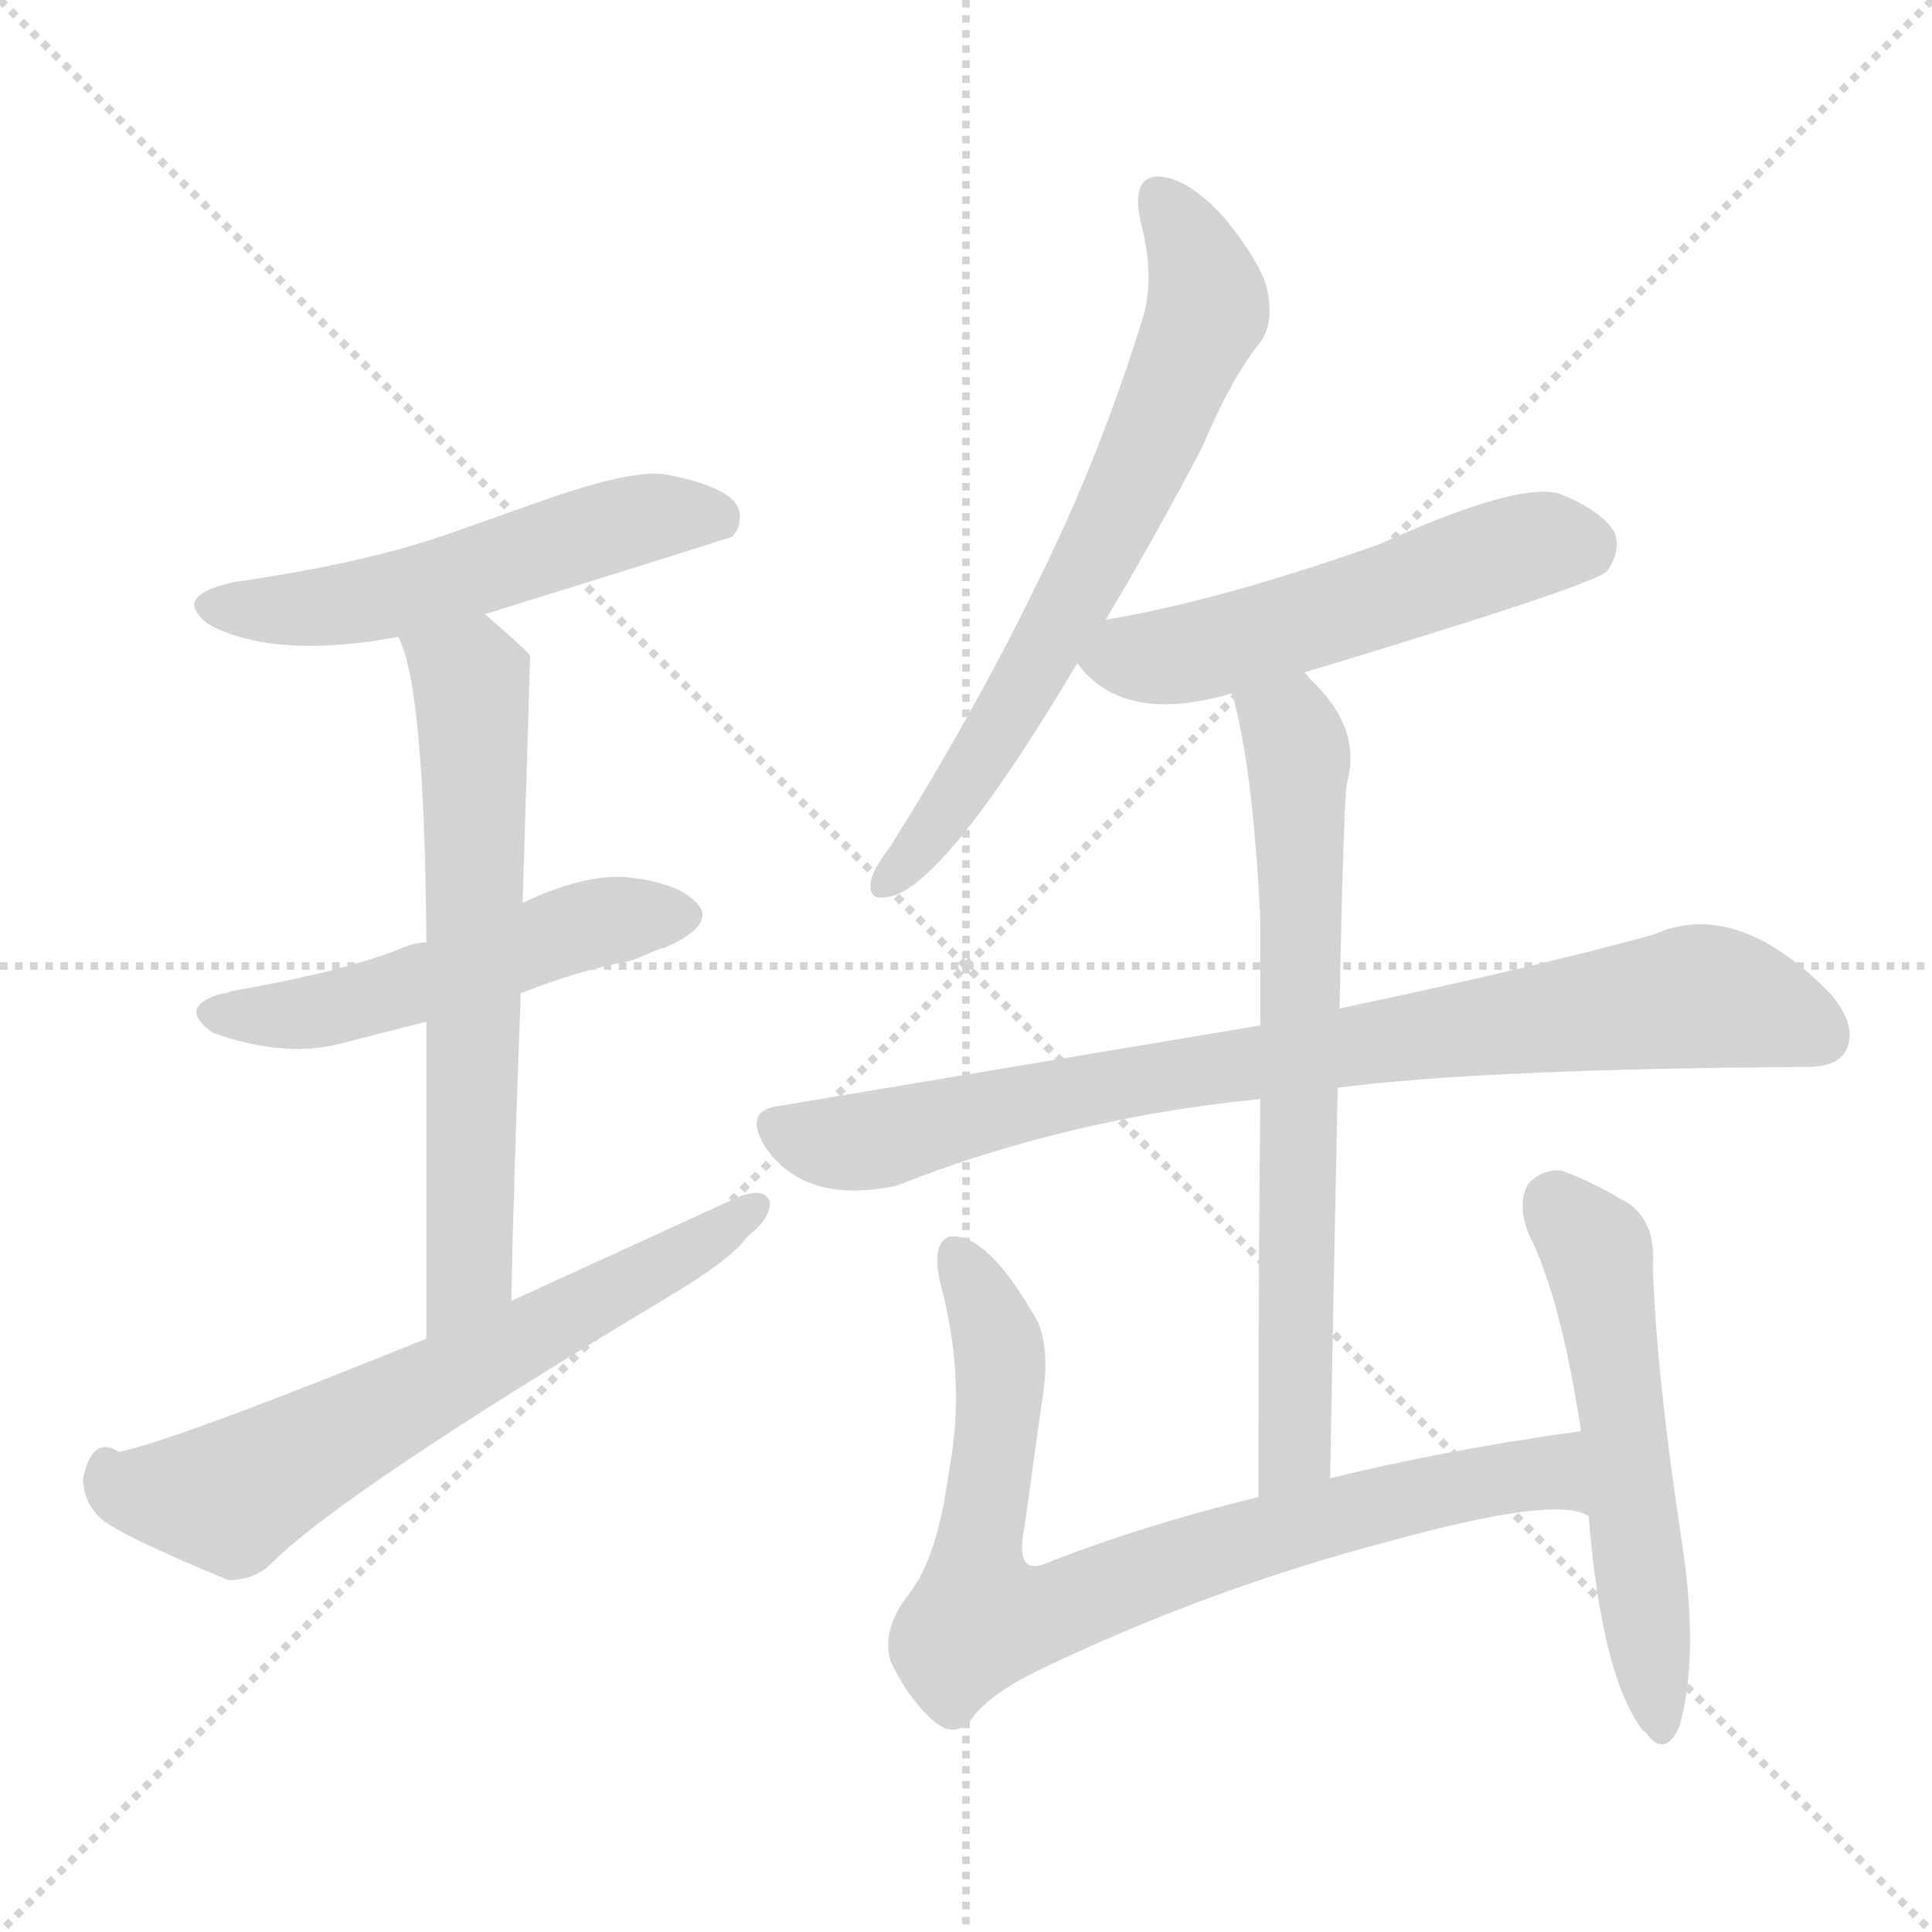 <svg xmlns="http://www.w3.org/2000/svg" version="1.1" viewBox="0 0 1024 1024">
  <g stroke="lightgray" stroke-dasharray="1,1" stroke-width="1" transform="scale(4, 4)">
    <line x1="0" y1="0" x2="256" y2="256" />
    <line x1="256" y1="0" x2="0" y2="256" />
    <line x1="128" y1="0" x2="128" y2="256" />
    <line x1="0" y1="128" x2="256" y2="128" />
  </g>
  <g transform="scale(1.0, -1.0) translate(0.0, -849.50)">
    <style type="text/css">
      
        @keyframes keyframes0 {
          from {
            stroke: blue;
            stroke-dashoffset: 527;
            stroke-width: 128;
          }
          63% {
            animation-timing-function: step-end;
            stroke: blue;
            stroke-dashoffset: 0;
            stroke-width: 128;
          }
          to {
            stroke: black;
            stroke-width: 1024;
          }
        }
        #make-me-a-hanzi-animation-0 {
          animation: keyframes0 0.679s both;
          animation-delay: 0s;
          animation-timing-function: linear;
        }
      
        @keyframes keyframes1 {
          from {
            stroke: blue;
            stroke-dashoffset: 510;
            stroke-width: 128;
          }
          62% {
            animation-timing-function: step-end;
            stroke: blue;
            stroke-dashoffset: 0;
            stroke-width: 128;
          }
          to {
            stroke: black;
            stroke-width: 1024;
          }
        }
        #make-me-a-hanzi-animation-1 {
          animation: keyframes1 0.665s both;
          animation-delay: 0.679s;
          animation-timing-function: linear;
        }
      
        @keyframes keyframes2 {
          from {
            stroke: blue;
            stroke-dashoffset: 642;
            stroke-width: 128;
          }
          68% {
            animation-timing-function: step-end;
            stroke: blue;
            stroke-dashoffset: 0;
            stroke-width: 128;
          }
          to {
            stroke: black;
            stroke-width: 1024;
          }
        }
        #make-me-a-hanzi-animation-2 {
          animation: keyframes2 0.772s both;
          animation-delay: 1.344s;
          animation-timing-function: linear;
        }
      
        @keyframes keyframes3 {
          from {
            stroke: blue;
            stroke-dashoffset: 644;
            stroke-width: 128;
          }
          68% {
            animation-timing-function: step-end;
            stroke: blue;
            stroke-dashoffset: 0;
            stroke-width: 128;
          }
          to {
            stroke: black;
            stroke-width: 1024;
          }
        }
        #make-me-a-hanzi-animation-3 {
          animation: keyframes3 0.774s both;
          animation-delay: 2.116s;
          animation-timing-function: linear;
        }
      
        @keyframes keyframes4 {
          from {
            stroke: blue;
            stroke-dashoffset: 666;
            stroke-width: 128;
          }
          68% {
            animation-timing-function: step-end;
            stroke: blue;
            stroke-dashoffset: 0;
            stroke-width: 128;
          }
          to {
            stroke: black;
            stroke-width: 1024;
          }
        }
        #make-me-a-hanzi-animation-4 {
          animation: keyframes4 0.792s both;
          animation-delay: 2.89s;
          animation-timing-function: linear;
        }
      
        @keyframes keyframes5 {
          from {
            stroke: blue;
            stroke-dashoffset: 526;
            stroke-width: 128;
          }
          63% {
            animation-timing-function: step-end;
            stroke: blue;
            stroke-dashoffset: 0;
            stroke-width: 128;
          }
          to {
            stroke: black;
            stroke-width: 1024;
          }
        }
        #make-me-a-hanzi-animation-5 {
          animation: keyframes5 0.678s both;
          animation-delay: 3.682s;
          animation-timing-function: linear;
        }
      
        @keyframes keyframes6 {
          from {
            stroke: blue;
            stroke-dashoffset: 819;
            stroke-width: 128;
          }
          73% {
            animation-timing-function: step-end;
            stroke: blue;
            stroke-dashoffset: 0;
            stroke-width: 128;
          }
          to {
            stroke: black;
            stroke-width: 1024;
          }
        }
        #make-me-a-hanzi-animation-6 {
          animation: keyframes6 0.917s both;
          animation-delay: 4.361s;
          animation-timing-function: linear;
        }
      
        @keyframes keyframes7 {
          from {
            stroke: blue;
            stroke-dashoffset: 689;
            stroke-width: 128;
          }
          69% {
            animation-timing-function: step-end;
            stroke: blue;
            stroke-dashoffset: 0;
            stroke-width: 128;
          }
          to {
            stroke: black;
            stroke-width: 1024;
          }
        }
        #make-me-a-hanzi-animation-7 {
          animation: keyframes7 0.811s both;
          animation-delay: 5.277s;
          animation-timing-function: linear;
        }
      
        @keyframes keyframes8 {
          from {
            stroke: blue;
            stroke-dashoffset: 791;
            stroke-width: 128;
          }
          72% {
            animation-timing-function: step-end;
            stroke: blue;
            stroke-dashoffset: 0;
            stroke-width: 128;
          }
          to {
            stroke: black;
            stroke-width: 1024;
          }
        }
        #make-me-a-hanzi-animation-8 {
          animation: keyframes8 0.894s both;
          animation-delay: 6.088s;
          animation-timing-function: linear;
        }
      
        @keyframes keyframes9 {
          from {
            stroke: blue;
            stroke-dashoffset: 545;
            stroke-width: 128;
          }
          64% {
            animation-timing-function: step-end;
            stroke: blue;
            stroke-dashoffset: 0;
            stroke-width: 128;
          }
          to {
            stroke: black;
            stroke-width: 1024;
          }
        }
        #make-me-a-hanzi-animation-9 {
          animation: keyframes9 0.694s both;
          animation-delay: 6.981s;
          animation-timing-function: linear;
        }
      
    </style>
    
      <path d="M 257 524 Q 354 554 388 565 Q 392 569 392 574 Q 395 590 353 598 Q 336 601 290 585 L 239 567 Q 194 551 124 541 L 120 540 Q 97 534 105 524 Q 108 519 118 515 Q 153 501 211 512 L 257 524 Z" fill="lightgray" />
    
      <path d="M 276 323 Q 306 335 333 340 Q 337 341 343.5 344 Q 350 347 352 347 Q 375 357 372 367 Q 365 380 337 384 Q 313 388 277 371 L 226 350 Q 220 350 213 347 Q 184 335 122 324 Q 121 323 118 323 Q 93 316 113 302 Q 150 289 179 296 L 226 308 L 276 323 Z" fill="lightgray" />
    
      <path d="M 271 160 Q 272 215 276 323 L 277 371 L 281 502 Q 279 505 257 524 C 234 544 201 540 211 512 Q 225 487 226 350 L 226 308 L 226 140 C 226 110 270 130 271 160 Z" fill="lightgray" />
    
      <path d="M 44 66 Q 44 54 53 45 Q 63 36 121 12 Q 135 12 144 21 Q 182 59 354 162 Q 389 183 396 194 Q 409 204 408 213 Q 404 221 389 214 L 271 160 L 226 140 Q 90 85 63 80 Q 49 89 44 66 Z" fill="lightgray" />
    
      <path d="M 586 521 Q 610 561 637 612 Q 653 650 668 668 Q 675 678 672 694 Q 670 708 649 734 Q 629 756 613 756 Q 599 755 605 730 Q 612 703 606 682 Q 583 607 549 539 Q 517 473 472 401 Q 463 389 462 384 Q 459 372 470 374 Q 499 377 571 498 L 586 521 Z" fill="lightgray" />
    
      <path d="M 691 493 Q 847 540 852 547 Q 859 557 856 567 Q 849 579 826 588 Q 804 594 731 561 Q 646 531 586 521 C 556 516 556 516 571 498 Q 595 465 653 482 L 691 493 Z" fill="lightgray" />
    
      <path d="M 709 273 Q 787 283 958 284 Q 975 284 979 294 Q 984 307 970 323 Q 920 374 876 354 Q 810 336 710 315 L 668 306 L 411 263 Q 394 260 406 241 Q 427 211 475 221 Q 566 257 668 267 L 709 273 Z" fill="lightgray" />
    
      <path d="M 705 66 Q 707 178 709 273 L 710 315 Q 712 422 714 435 Q 722 464 694 490 Q 692 493 691 493 C 670 514 646 511 653 482 Q 664 444 668 362 L 668 306 L 668 267 Q 667 187 667 56 C 667 26 704 36 705 66 Z" fill="lightgray" />
    
      <path d="M 838 91 Q 766 81 705 66 L 667 56 Q 605 41 552 20 Q 538 16 543 40 L 552 105 Q 557 133 550 149 Q 523 197 503 194 Q 493 190 499 167 Q 512 117 503 70 Q 497 24 482 5 Q 467 -14 472 -31 Q 481 -50 494 -62 Q 505 -72 514 -63 Q 523 -49 552 -35 Q 642 8 738 33 Q 825 57 842 46 C 871 40 868 95 838 91 Z" fill="lightgray" />
    
      <path d="M 842 46 Q 849 -40 871 -68 Q 872 -68 874 -71 Q 883 -81 890 -66 Q 901 -28 891 35 Q 878 121 876 178 Q 878 205 859 214 Q 844 223 828 229 Q 817 230 810 222 Q 804 212 810 196 Q 827 163 838 91 L 842 46 Z" fill="lightgray" />
    
    
      <clipPath id="make-me-a-hanzi-clip-0">
        <path d="M 257 524 Q 354 554 388 565 Q 392 569 392 574 Q 395 590 353 598 Q 336 601 290 585 L 239 567 Q 194 551 124 541 L 120 540 Q 97 534 105 524 Q 108 519 118 515 Q 153 501 211 512 L 257 524 Z" />
      </clipPath>
      <path clip-path="url(#make-me-a-hanzi-clip-0)" d="M 116 529 L 182 529 L 342 575 L 381 574" fill="none" id="make-me-a-hanzi-animation-0" stroke-dasharray="399 798" stroke-linecap="round" />
    
      <clipPath id="make-me-a-hanzi-clip-1">
        <path d="M 276 323 Q 306 335 333 340 Q 337 341 343.5 344 Q 350 347 352 347 Q 375 357 372 367 Q 365 380 337 384 Q 313 388 277 371 L 226 350 Q 220 350 213 347 Q 184 335 122 324 Q 121 323 118 323 Q 93 316 113 302 Q 150 289 179 296 L 226 308 L 276 323 Z" />
      </clipPath>
      <path clip-path="url(#make-me-a-hanzi-clip-1)" d="M 115 313 L 180 316 L 320 361 L 362 365" fill="none" id="make-me-a-hanzi-animation-1" stroke-dasharray="382 764" stroke-linecap="round" />
    
      <clipPath id="make-me-a-hanzi-clip-2">
        <path d="M 271 160 Q 272 215 276 323 L 277 371 L 281 502 Q 279 505 257 524 C 234 544 201 540 211 512 Q 225 487 226 350 L 226 308 L 226 140 C 226 110 270 130 271 160 Z" />
      </clipPath>
      <path clip-path="url(#make-me-a-hanzi-clip-2)" d="M 219 512 L 249 489 L 252 437 L 249 175 L 229 148" fill="none" id="make-me-a-hanzi-animation-2" stroke-dasharray="514 1028" stroke-linecap="round" />
    
      <clipPath id="make-me-a-hanzi-clip-3">
        <path d="M 44 66 Q 44 54 53 45 Q 63 36 121 12 Q 135 12 144 21 Q 182 59 354 162 Q 389 183 396 194 Q 409 204 408 213 Q 404 221 389 214 L 271 160 L 226 140 Q 90 85 63 80 Q 49 89 44 66 Z" />
      </clipPath>
      <path clip-path="url(#make-me-a-hanzi-clip-3)" d="M 56 69 L 75 58 L 121 56 L 336 169 L 401 210" fill="none" id="make-me-a-hanzi-animation-3" stroke-dasharray="516 1032" stroke-linecap="round" />
    
      <clipPath id="make-me-a-hanzi-clip-4">
        <path d="M 586 521 Q 610 561 637 612 Q 653 650 668 668 Q 675 678 672 694 Q 670 708 649 734 Q 629 756 613 756 Q 599 755 605 730 Q 612 703 606 682 Q 583 607 549 539 Q 517 473 472 401 Q 463 389 462 384 Q 459 372 470 374 Q 499 377 571 498 L 586 521 Z" />
      </clipPath>
      <path clip-path="url(#make-me-a-hanzi-clip-4)" d="M 616 743 L 639 696 L 634 671 L 550 495 L 504 422 L 471 383" fill="none" id="make-me-a-hanzi-animation-4" stroke-dasharray="538 1076" stroke-linecap="round" />
    
      <clipPath id="make-me-a-hanzi-clip-5">
        <path d="M 691 493 Q 847 540 852 547 Q 859 557 856 567 Q 849 579 826 588 Q 804 594 731 561 Q 646 531 586 521 C 556 516 556 516 571 498 Q 595 465 653 482 L 691 493 Z" />
      </clipPath>
      <path clip-path="url(#make-me-a-hanzi-clip-5)" d="M 582 499 L 665 512 L 809 560 L 843 557" fill="none" id="make-me-a-hanzi-animation-5" stroke-dasharray="398 796" stroke-linecap="round" />
    
      <clipPath id="make-me-a-hanzi-clip-6">
        <path d="M 709 273 Q 787 283 958 284 Q 975 284 979 294 Q 984 307 970 323 Q 920 374 876 354 Q 810 336 710 315 L 668 306 L 411 263 Q 394 260 406 241 Q 427 211 475 221 Q 566 257 668 267 L 709 273 Z" />
      </clipPath>
      <path clip-path="url(#make-me-a-hanzi-clip-6)" d="M 412 251 L 463 245 L 588 275 L 894 321 L 919 319 L 964 301" fill="none" id="make-me-a-hanzi-animation-6" stroke-dasharray="691 1382" stroke-linecap="round" />
    
      <clipPath id="make-me-a-hanzi-clip-7">
        <path d="M 705 66 Q 707 178 709 273 L 710 315 Q 712 422 714 435 Q 722 464 694 490 Q 692 493 691 493 C 670 514 646 511 653 482 Q 664 444 668 362 L 668 306 L 668 267 Q 667 187 667 56 C 667 26 704 36 705 66 Z" />
      </clipPath>
      <path clip-path="url(#make-me-a-hanzi-clip-7)" d="M 661 479 L 683 464 L 688 451 L 691 352 L 687 92 L 686 81 L 671 65" fill="none" id="make-me-a-hanzi-animation-7" stroke-dasharray="561 1122" stroke-linecap="round" />
    
      <clipPath id="make-me-a-hanzi-clip-8">
        <path d="M 838 91 Q 766 81 705 66 L 667 56 Q 605 41 552 20 Q 538 16 543 40 L 552 105 Q 557 133 550 149 Q 523 197 503 194 Q 493 190 499 167 Q 512 117 503 70 Q 497 24 482 5 Q 467 -14 472 -31 Q 481 -50 494 -62 Q 505 -72 514 -63 Q 523 -49 552 -35 Q 642 8 738 33 Q 825 57 842 46 C 871 40 868 95 838 91 Z" />
      </clipPath>
      <path clip-path="url(#make-me-a-hanzi-clip-8)" d="M 506 185 L 530 129 L 518 24 L 520 -8 L 563 -3 L 664 34 L 758 59 L 817 69 L 841 53" fill="none" id="make-me-a-hanzi-animation-8" stroke-dasharray="663 1326" stroke-linecap="round" />
    
      <clipPath id="make-me-a-hanzi-clip-9">
        <path d="M 842 46 Q 849 -40 871 -68 Q 872 -68 874 -71 Q 883 -81 890 -66 Q 901 -28 891 35 Q 878 121 876 178 Q 878 205 859 214 Q 844 223 828 229 Q 817 230 810 222 Q 804 212 810 196 Q 827 163 838 91 L 842 46 Z" />
      </clipPath>
      <path clip-path="url(#make-me-a-hanzi-clip-9)" d="M 823 212 L 847 184 L 881 -66" fill="none" id="make-me-a-hanzi-animation-9" stroke-dasharray="417 834" stroke-linecap="round" />
    
  </g>
</svg>
